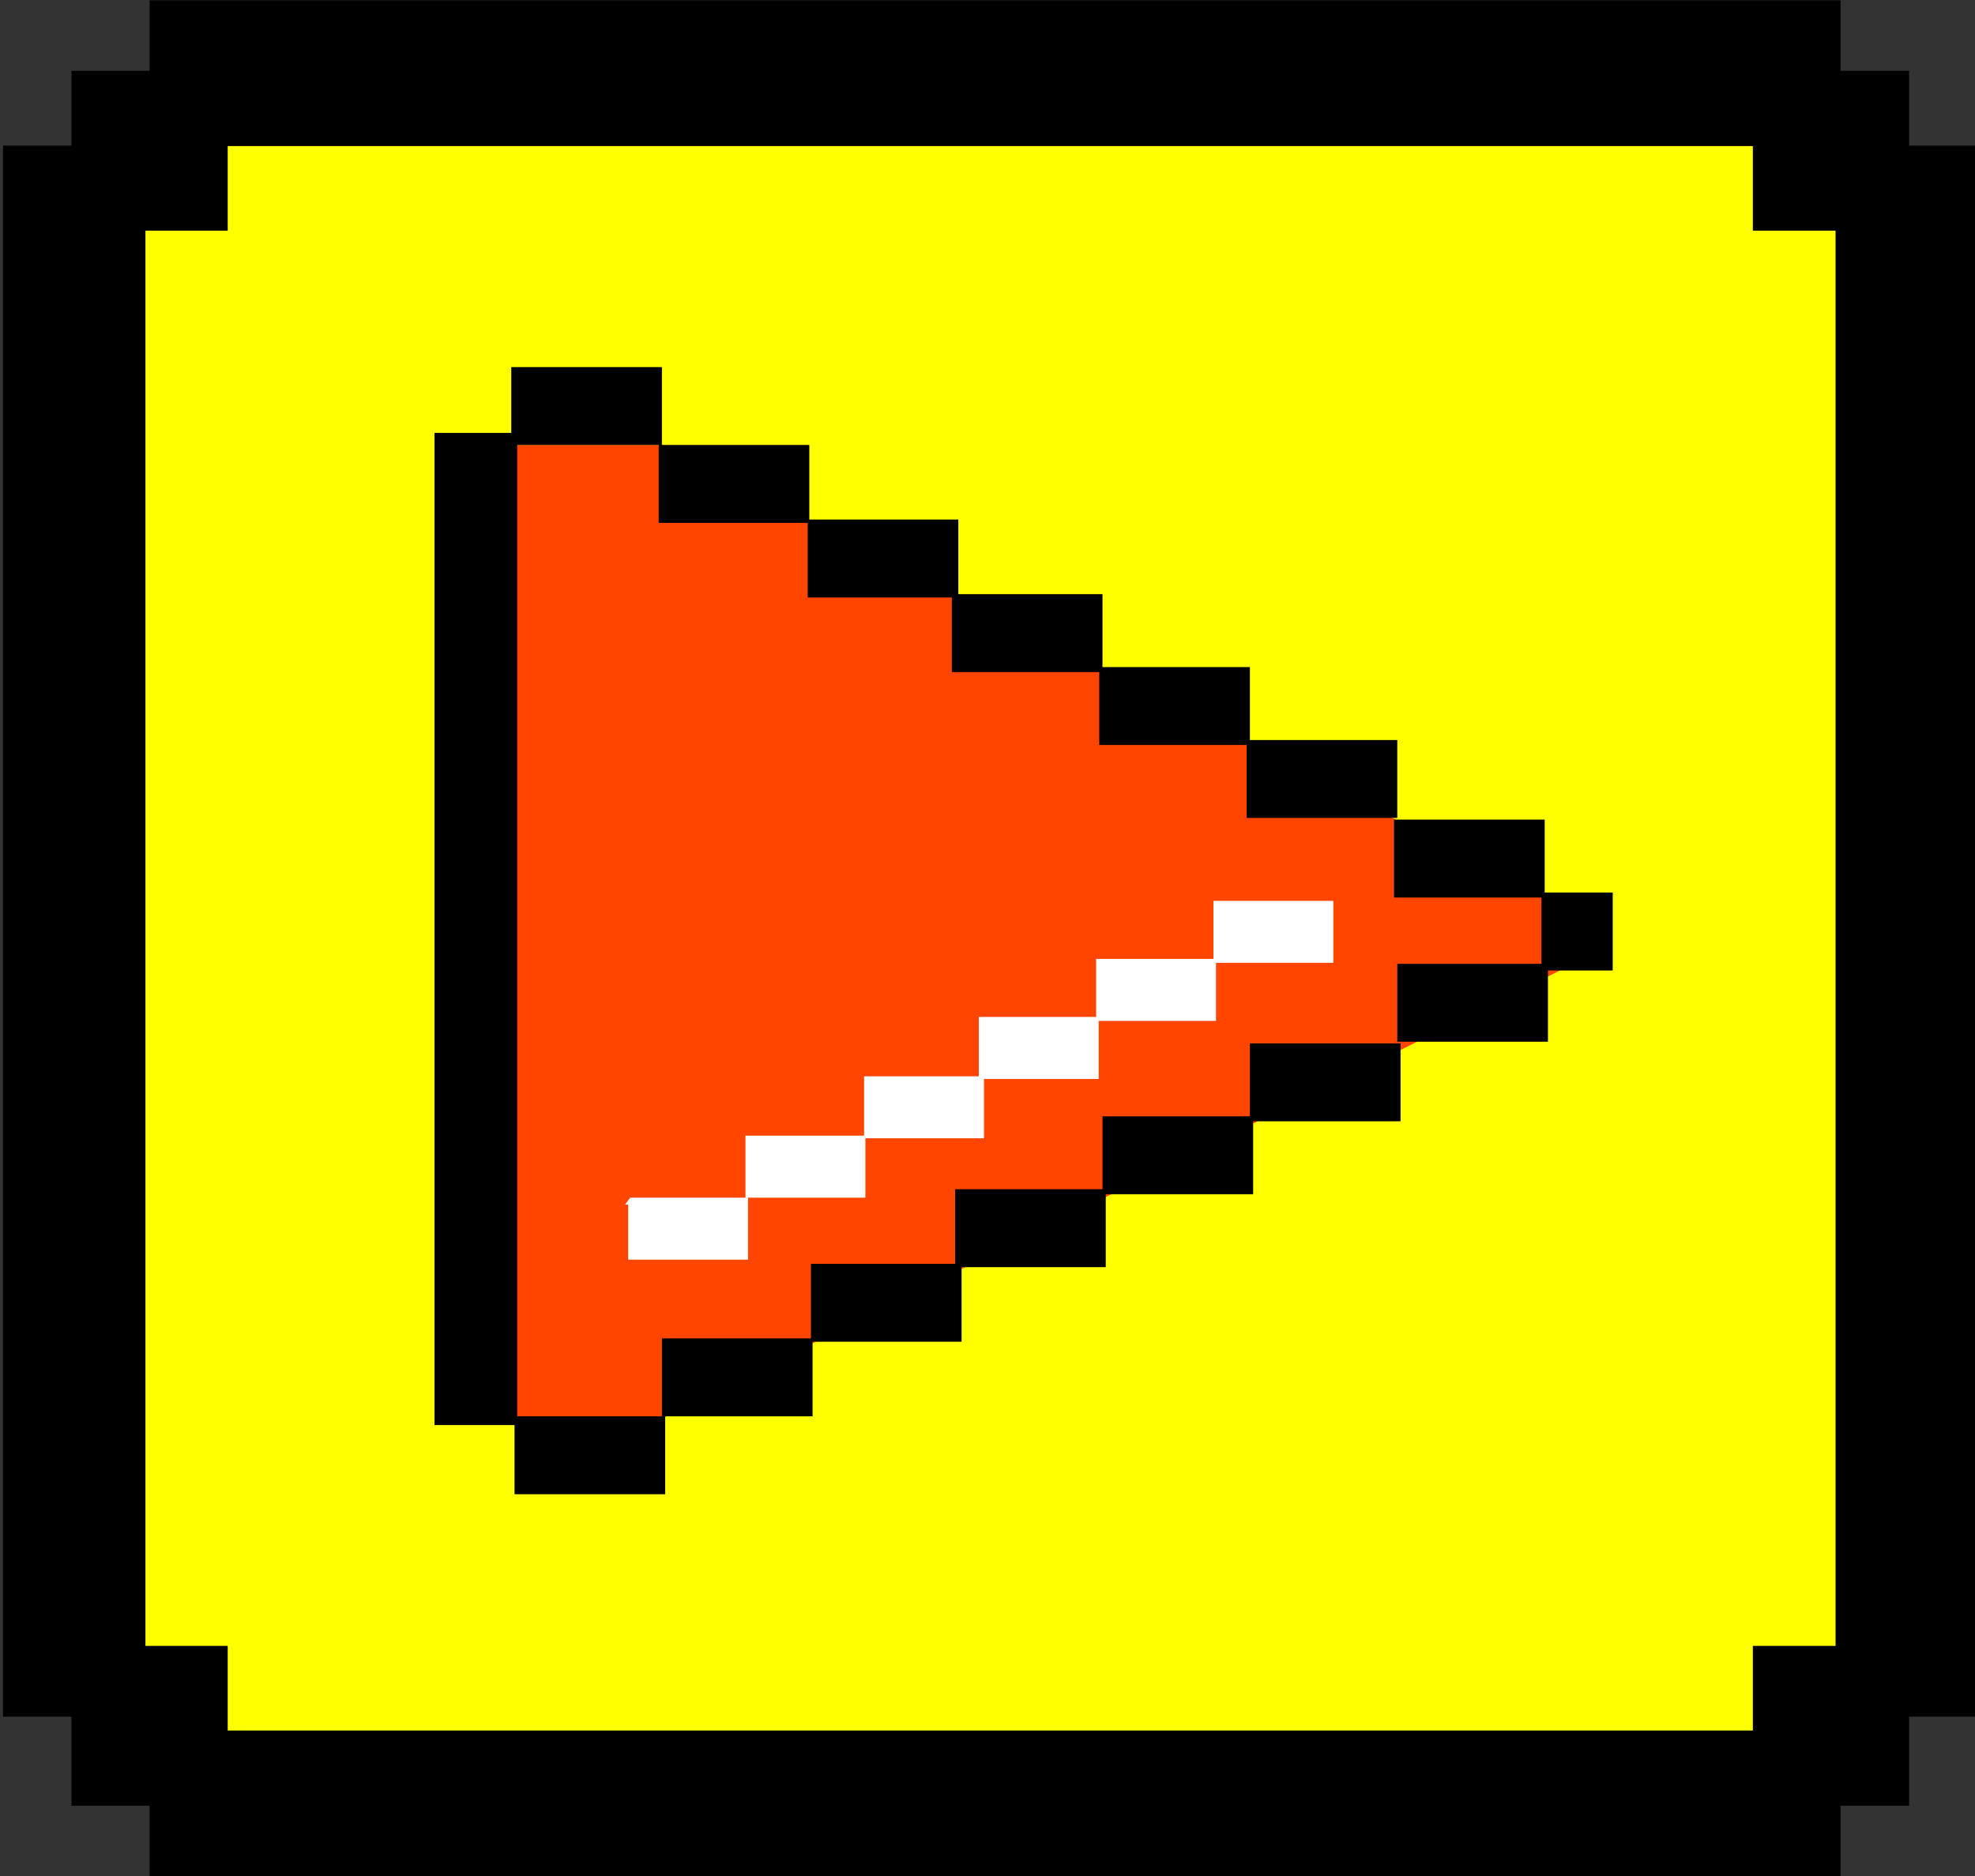<?xml version="1.0" encoding="UTF-8" standalone="no"?>
<!-- Created with Inkscape (http://www.inkscape.org/) -->

<svg
   xmlns:dc="http://purl.org/dc/elements/1.1/"
   xmlns:cc="http://creativecommons.org/ns#"
   xmlns:rdf="http://www.w3.org/1999/02/22-rdf-syntax-ns#"
   xmlns:svg="http://www.w3.org/2000/svg"
   xmlns="http://www.w3.org/2000/svg"
   xmlns:sodipodi="http://sodipodi.sourceforge.net/DTD/sodipodi-0.dtd"
   xmlns:inkscape="http://www.inkscape.org/namespaces/inkscape"
   width="200"
   height="190"
   viewBox="0 0 200 190"
   id="svg2"
   version="1.1"
   inkscape:version="0.91 r13725"
   sodipodi:docname="button.svg">
  <rect x="0" y="0" width="200" height="190" fill="#333333" stroke="none"/>
  <defs
     id="defs4" />
  <sodipodi:namedview
     id="base"
     pagecolor="#ffffff"
     bordercolor="#666666"
     borderopacity="1.0"
     inkscape:pageopacity="0.0"
     inkscape:pageshadow="2"
     inkscape:zoom="2.2645336"
     inkscape:cx="98.224373"
     inkscape:cy="104.92911"
     inkscape:document-units="px"
     inkscape:current-layer="layer1"
     showgrid="false"
     inkscape:window-width="1366"
     inkscape:window-height="706"
     inkscape:window-x="-8"
     inkscape:window-y="-8"
     inkscape:window-maximized="1"
     units="px" />
  <g
     inkscape:label="Layer 1"
     inkscape:groupmode="layer"
     id="layer1"
     transform="translate(0,-862.362)">
    <rect
       style="fill:#ffff00;stroke:none"
       id="rect3389"
       width="179.794"
       height="169.722"
       x="9.986"
       y="870.882" />
    <path
       style="fill:#000000;stroke:none"
       d="m 15.148,862.391 0,7.143 -7.91,0 0,7.576 -6.935,0 0,159.113 6.935,0 0,9.025 7.91,0 0,7.143 171.239,0 0,-7.143 6.938,0 0,-9.025 6.979,0 0,-159.113 -6.979,0 0,-7.576 -6.938,0 0,-7.143 -171.239,0 z m 7.911,14.763 154.445,0 0,8.572 8.376,0 0,143.33 -8.376,0 0,8.572 -154.445,0 0,-8.572 -8.331,0 0,-143.33 8.331,0 0,-8.572 z"
       id="rect3349"
       inkscape:connector-curvature="0" />
    <path
       style="fill:#ff4500;fill-rule:evenodd;stroke:none;stroke-width:1px;stroke-linecap:butt;stroke-linejoin:miter;stroke-opacity:1"
       d="m 51.119,907.431 16.075,0 94.48,48.349 0,3.022 -104.978,52.378 -6.561,-6.715 z"
       id="path3374"
       inkscape:connector-curvature="0" />
    <path
       style="fill:#000000;stroke:none"
       d="m 51.775,899.541 0,6.664 -7.777,0 0,100.487 8.105,0 0,7.005 15.255,0 0,-7.89 14.927,0 0,-7.555 15.091,0 0,-7.554 14.598,0 0,-7.387 14.927,0 0,-7.387 14.927,0 0,-7.89 -15.255,0 0,7.387 -14.927,0 0,7.385 -14.927,0 0,7.555 -14.598,0 0,7.555 -15.091,0 0,7.89 -14.655,0 0,-98.377 14.326,0 0,7.89 15.091,0 0,7.555 14.598,0 0,7.555 14.927,0 0,7.385 14.926,0 0,7.387 15.255,0 0,-7.89 -14.927,0 0,-7.387 -14.927,0 0,-7.387 -14.598,0 0,-7.554 -15.091,0 0,-7.555 -14.926,0 0,-7.89 -15.255,0 z m 89.395,45.831 0,7.89 14.927,0 0,6.716 -14.598,0 0,7.89 15.255,0 0,-7.219 6.56,0 0,-7.89 -6.889,0 0,-7.387 -15.255,0 z"
       id="rect3355"
       inkscape:connector-curvature="0" />
    <path
       style="fill:#ffffff;stroke:none"
       d="m 122.88,953.599 0,5.879 -11.88,0 0,5.878 -11.88,0 0,6.013 -11.618,0 0,6.013 -12.01,0 0,6.279 -11.663,0 0,-0.021 -0.533,0.724 0.317,0 0,5.575 12.141,0 0,-6.279 11.88,0 0,-6.013 12.01,0 0,-6.012 11.618,0 0,-5.879 11.88,0 0,-5.879 11.88,0 0,-6.279 z"
       id="path3391"
       inkscape:connector-curvature="0"
       sodipodi:nodetypes="cccccccccccccccccccccccccccc" />
  </g>
</svg>
